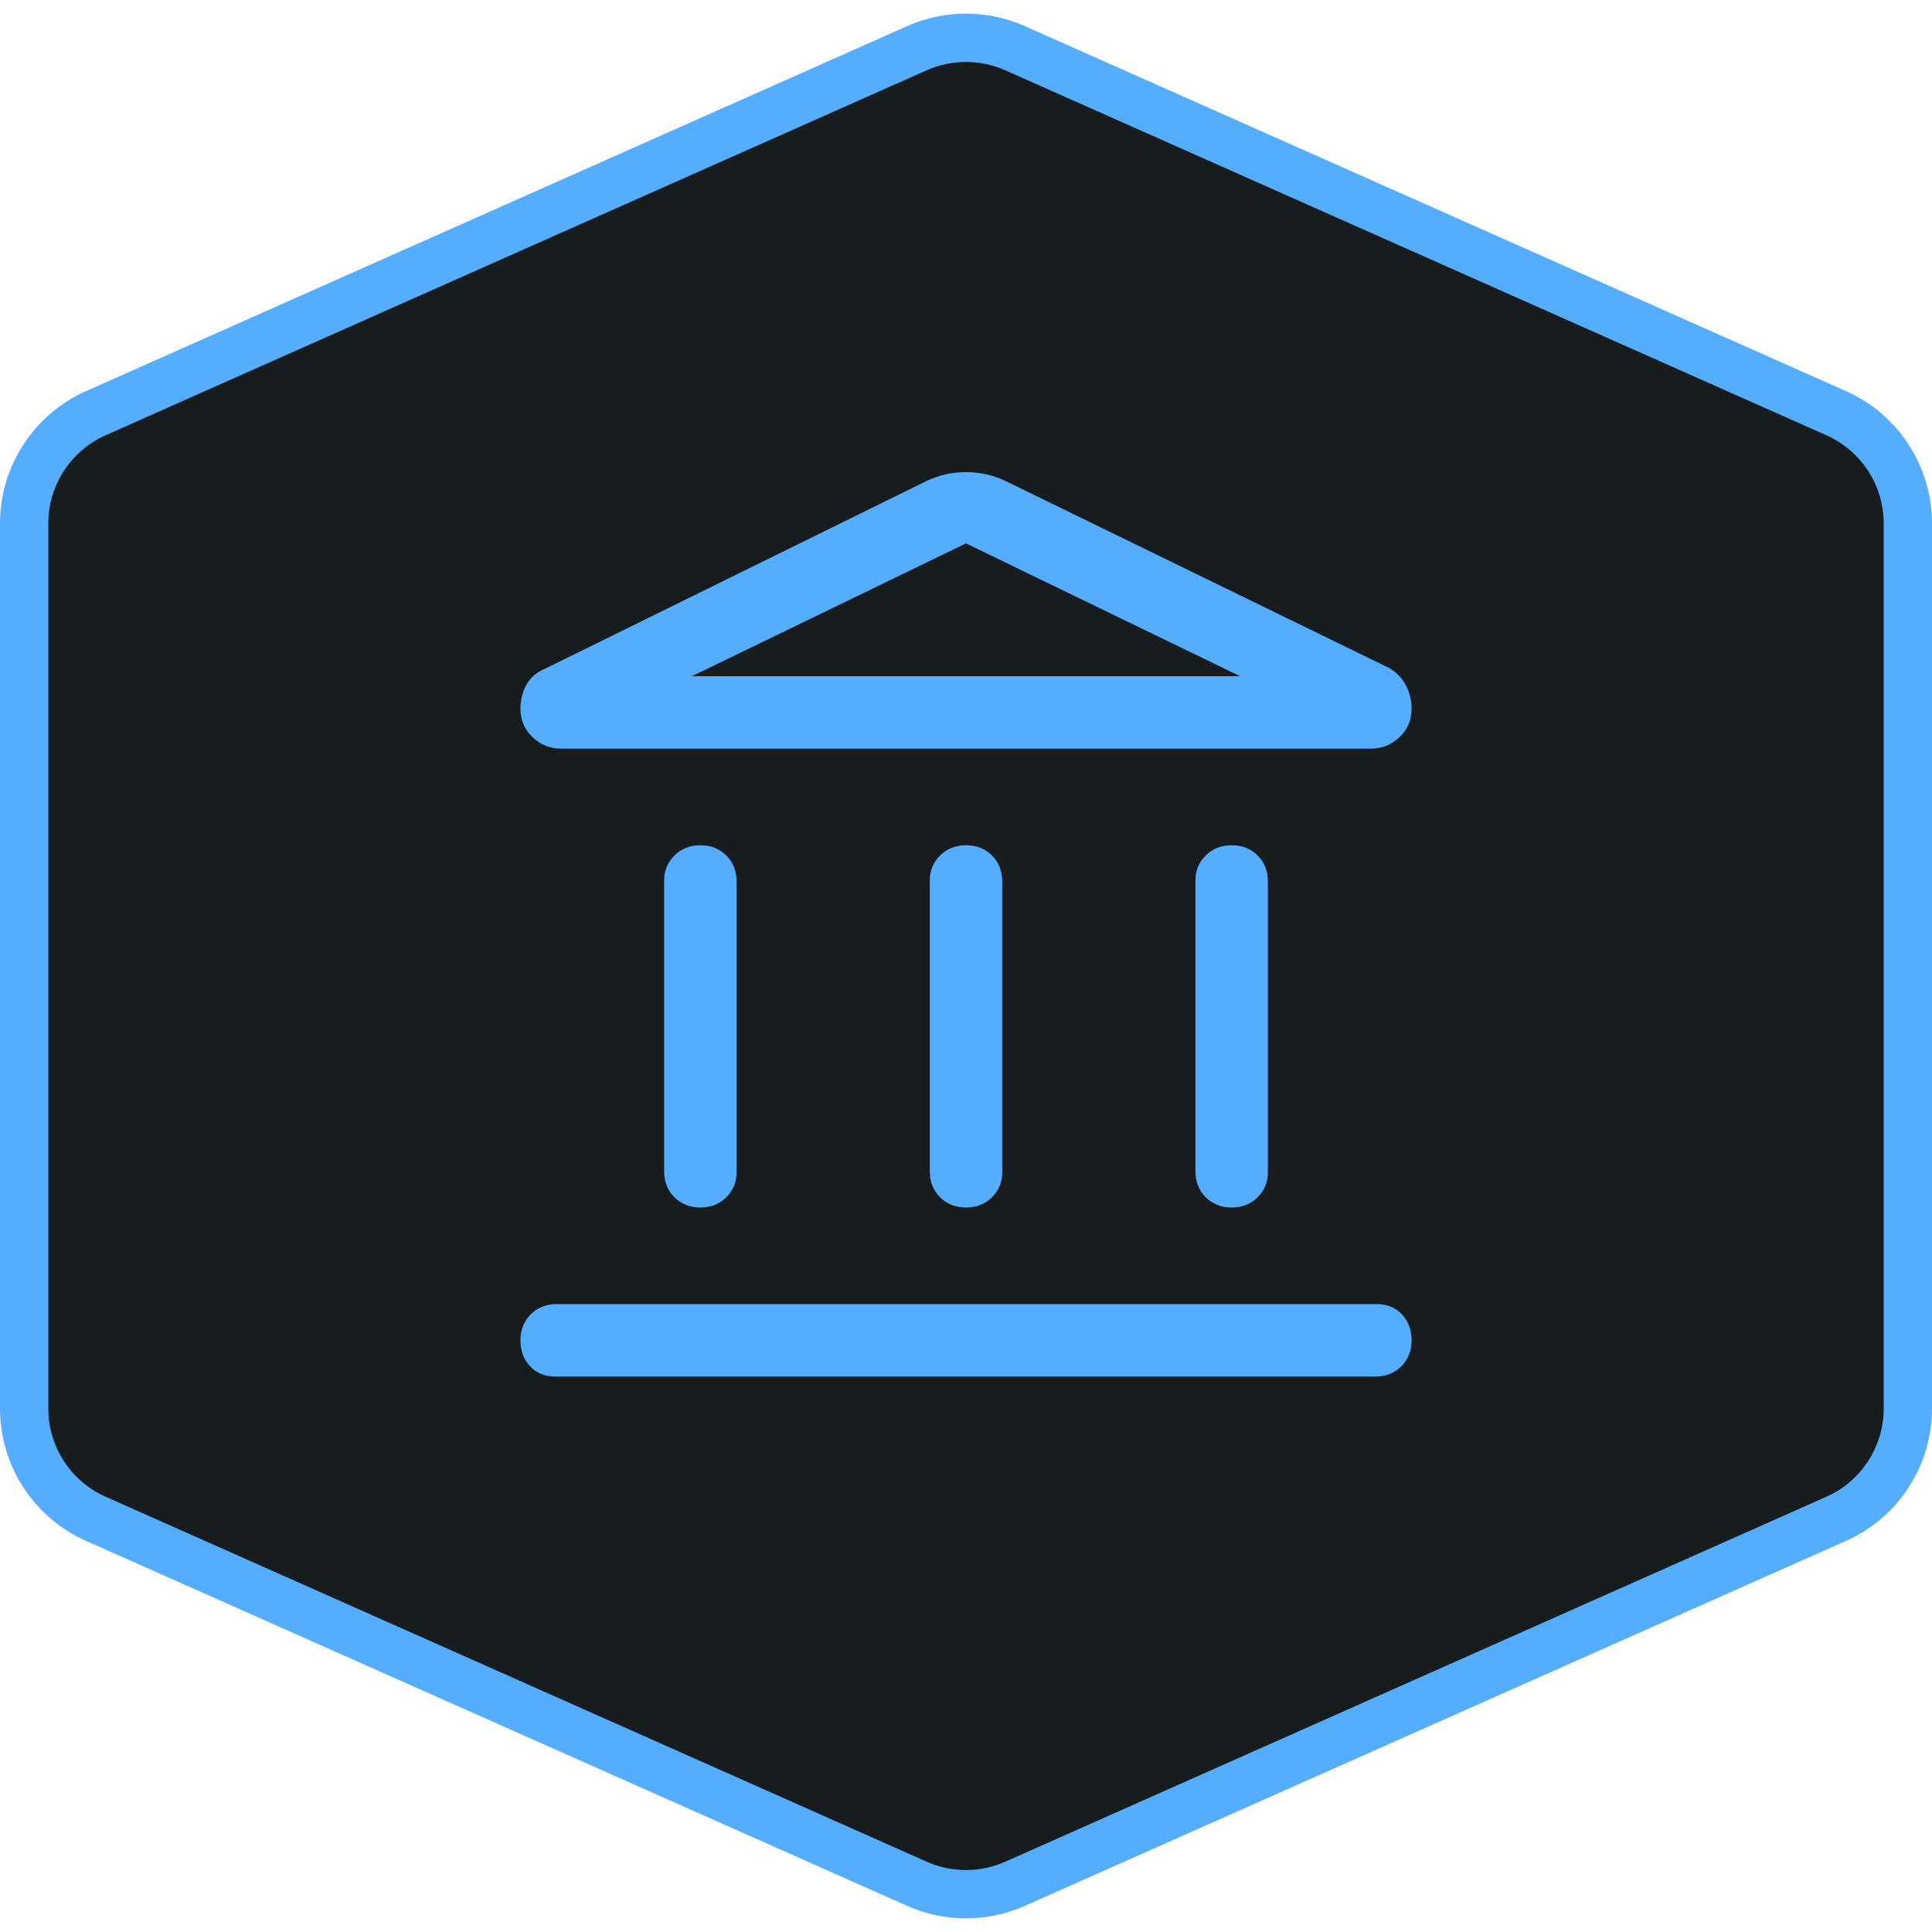 <svg width="40" height="40" viewBox="0 0 40 40" fill="none" xmlns="http://www.w3.org/2000/svg">
<path d="M21.015 0.998L38.015 8.554C38.918 8.955 39.5 9.851 39.5 10.838V29.162C39.5 30.149 38.918 31.045 38.015 31.446L21.015 39.002C20.368 39.289 19.631 39.289 18.984 39.002L1.985 31.446C1.082 31.045 0.5 30.149 0.5 29.162V10.838C0.5 9.851 1.082 8.955 1.985 8.554L18.984 0.998C19.631 0.711 20.368 0.711 21.015 0.998Z" fill="#171C1F" stroke="#54ADFF"/>
<mask id="mask0_6208_67799" style="mask-type:alpha" maskUnits="userSpaceOnUse" x="8" y="8" width="24" height="24">
<rect x="8" y="8" width="24" height="24" fill="#D9D9D9"/>
</mask>
<g mask="url(#mask0_6208_67799)">
<path d="M14.5 25C14.284 25 14.105 24.929 13.963 24.788C13.821 24.646 13.75 24.467 13.75 24.25V18.225C13.75 18.025 13.821 17.854 13.963 17.712C14.105 17.571 14.284 17.5 14.5 17.5C14.717 17.5 14.896 17.571 15.037 17.712C15.179 17.854 15.25 18.033 15.25 18.25V24.275C15.25 24.475 15.179 24.646 15.037 24.788C14.896 24.929 14.717 25 14.5 25ZM20 25C19.784 25 19.605 24.929 19.463 24.788C19.321 24.646 19.25 24.467 19.25 24.25V18.225C19.25 18.025 19.321 17.854 19.463 17.712C19.605 17.571 19.784 17.5 20 17.5C20.217 17.5 20.396 17.571 20.538 17.712C20.68 17.854 20.75 18.033 20.75 18.25V24.275C20.75 24.475 20.68 24.646 20.538 24.788C20.396 24.929 20.217 25 20 25ZM11.5 28.5C11.284 28.5 11.109 28.429 10.975 28.288C10.842 28.146 10.775 27.967 10.775 27.75C10.775 27.533 10.846 27.354 10.988 27.212C11.13 27.071 11.309 27 11.525 27H28.5C28.717 27 28.892 27.071 29.025 27.212C29.159 27.354 29.225 27.533 29.225 27.75C29.225 27.967 29.155 28.146 29.013 28.288C28.871 28.429 28.692 28.5 28.475 28.5H11.5ZM25.5 25C25.284 25 25.104 24.929 24.962 24.788C24.821 24.646 24.75 24.467 24.75 24.25V18.225C24.75 18.025 24.821 17.854 24.962 17.712C25.104 17.571 25.284 17.5 25.5 17.5C25.717 17.5 25.896 17.571 26.038 17.712C26.18 17.854 26.25 18.033 26.25 18.25V24.275C26.25 24.475 26.18 24.646 26.038 24.788C25.896 24.929 25.717 25 25.5 25ZM20.8 9.95L28.75 13.825C28.9 13.908 29.017 14.025 29.1 14.175C29.184 14.325 29.225 14.492 29.225 14.675C29.225 14.908 29.142 15.104 28.975 15.262C28.809 15.421 28.609 15.5 28.375 15.5H11.625C11.392 15.5 11.192 15.421 11.025 15.262C10.859 15.104 10.775 14.908 10.775 14.675C10.775 14.492 10.817 14.325 10.9 14.175C10.984 14.025 11.109 13.917 11.275 13.85L19.2 9.95C19.45 9.833 19.717 9.775 20 9.775C20.284 9.775 20.55 9.833 20.8 9.95ZM14.325 14H25.675L20 11.25L14.325 14Z" fill="#54ADFF"/>
</g>
</svg>
